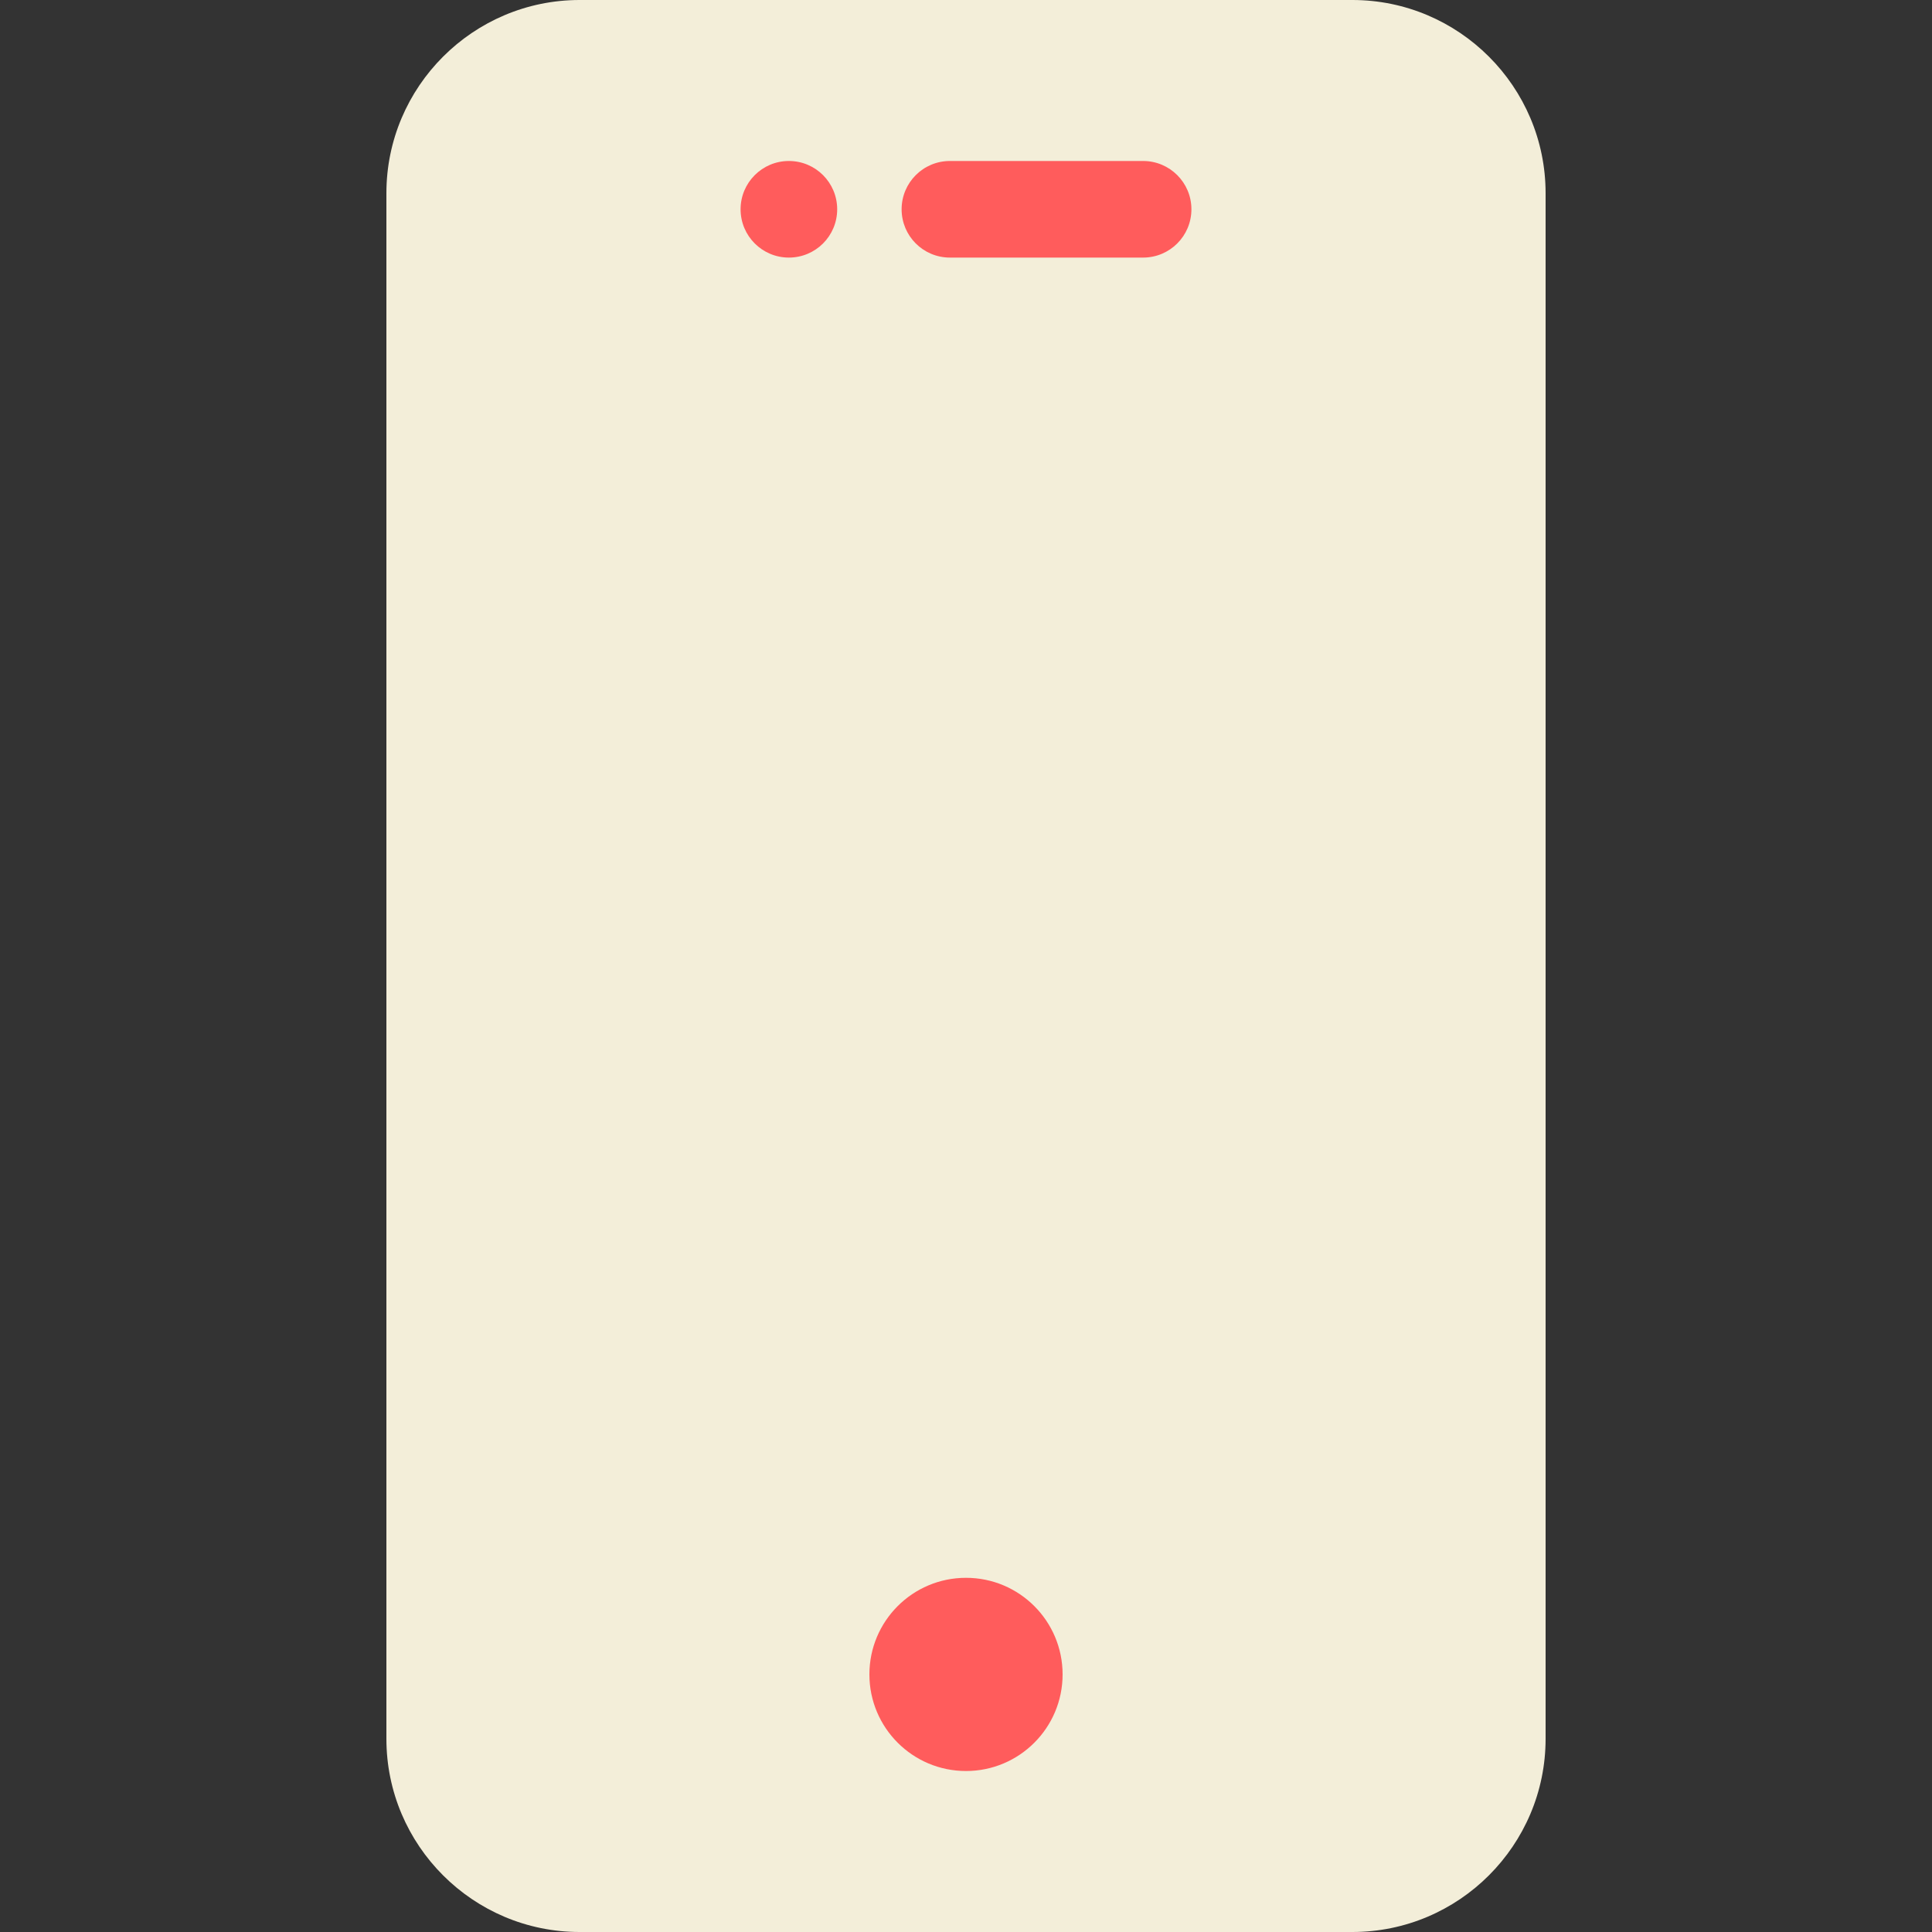 <svg width="40" height="40" viewBox="0 0 40 40" fill="none" xmlns="http://www.w3.org/2000/svg">
    <rect x="0" y="0" width="40" height="40" fill="#333333" stroke="none"/>
    <rect x="9" y="2" width="22" height="36" fill="#F3EED9"/>
    <path d="M23.667 3.333H19.667C19.114 3.333 18.667 3.781 18.667 4.333C18.667 4.886 19.114 5.333 19.667 5.333H23.667C24.219 5.333 24.667 4.886 24.667 4.333C24.667 3.781 24.219 3.333 23.667 3.333Z" fill="#FF5C5C"/>
    <path d="M28 0H12C9.795 0 8 1.795 8 4V36C8 38.205 9.795 40 12 40H28C30.205 40 32 38.205 32 36V4C32 1.795 30.205 0 28 0ZM30 36C30 37.105 29.105 38 28 38H12C10.895 38 10 37.105 10 36V4C10 2.895 10.895 2 12 2H28C29.105 2 30 2.895 30 4V36Z" fill="#F3EED9"/>
    <path d="M20 36.667C21.105 36.667 22 35.771 22 34.667C22 33.562 21.105 32.667 20 32.667C18.895 32.667 18 33.562 18 34.667C18 35.771 18.895 36.667 20 36.667Z" fill="#FF5C5C"/>
    <path d="M16.333 5.333C16.886 5.333 17.333 4.886 17.333 4.333C17.333 3.781 16.886 3.333 16.333 3.333C15.781 3.333 15.333 3.781 15.333 4.333C15.333 4.886 15.781 5.333 16.333 5.333Z" fill="#FF5C5C"/>
</svg>
